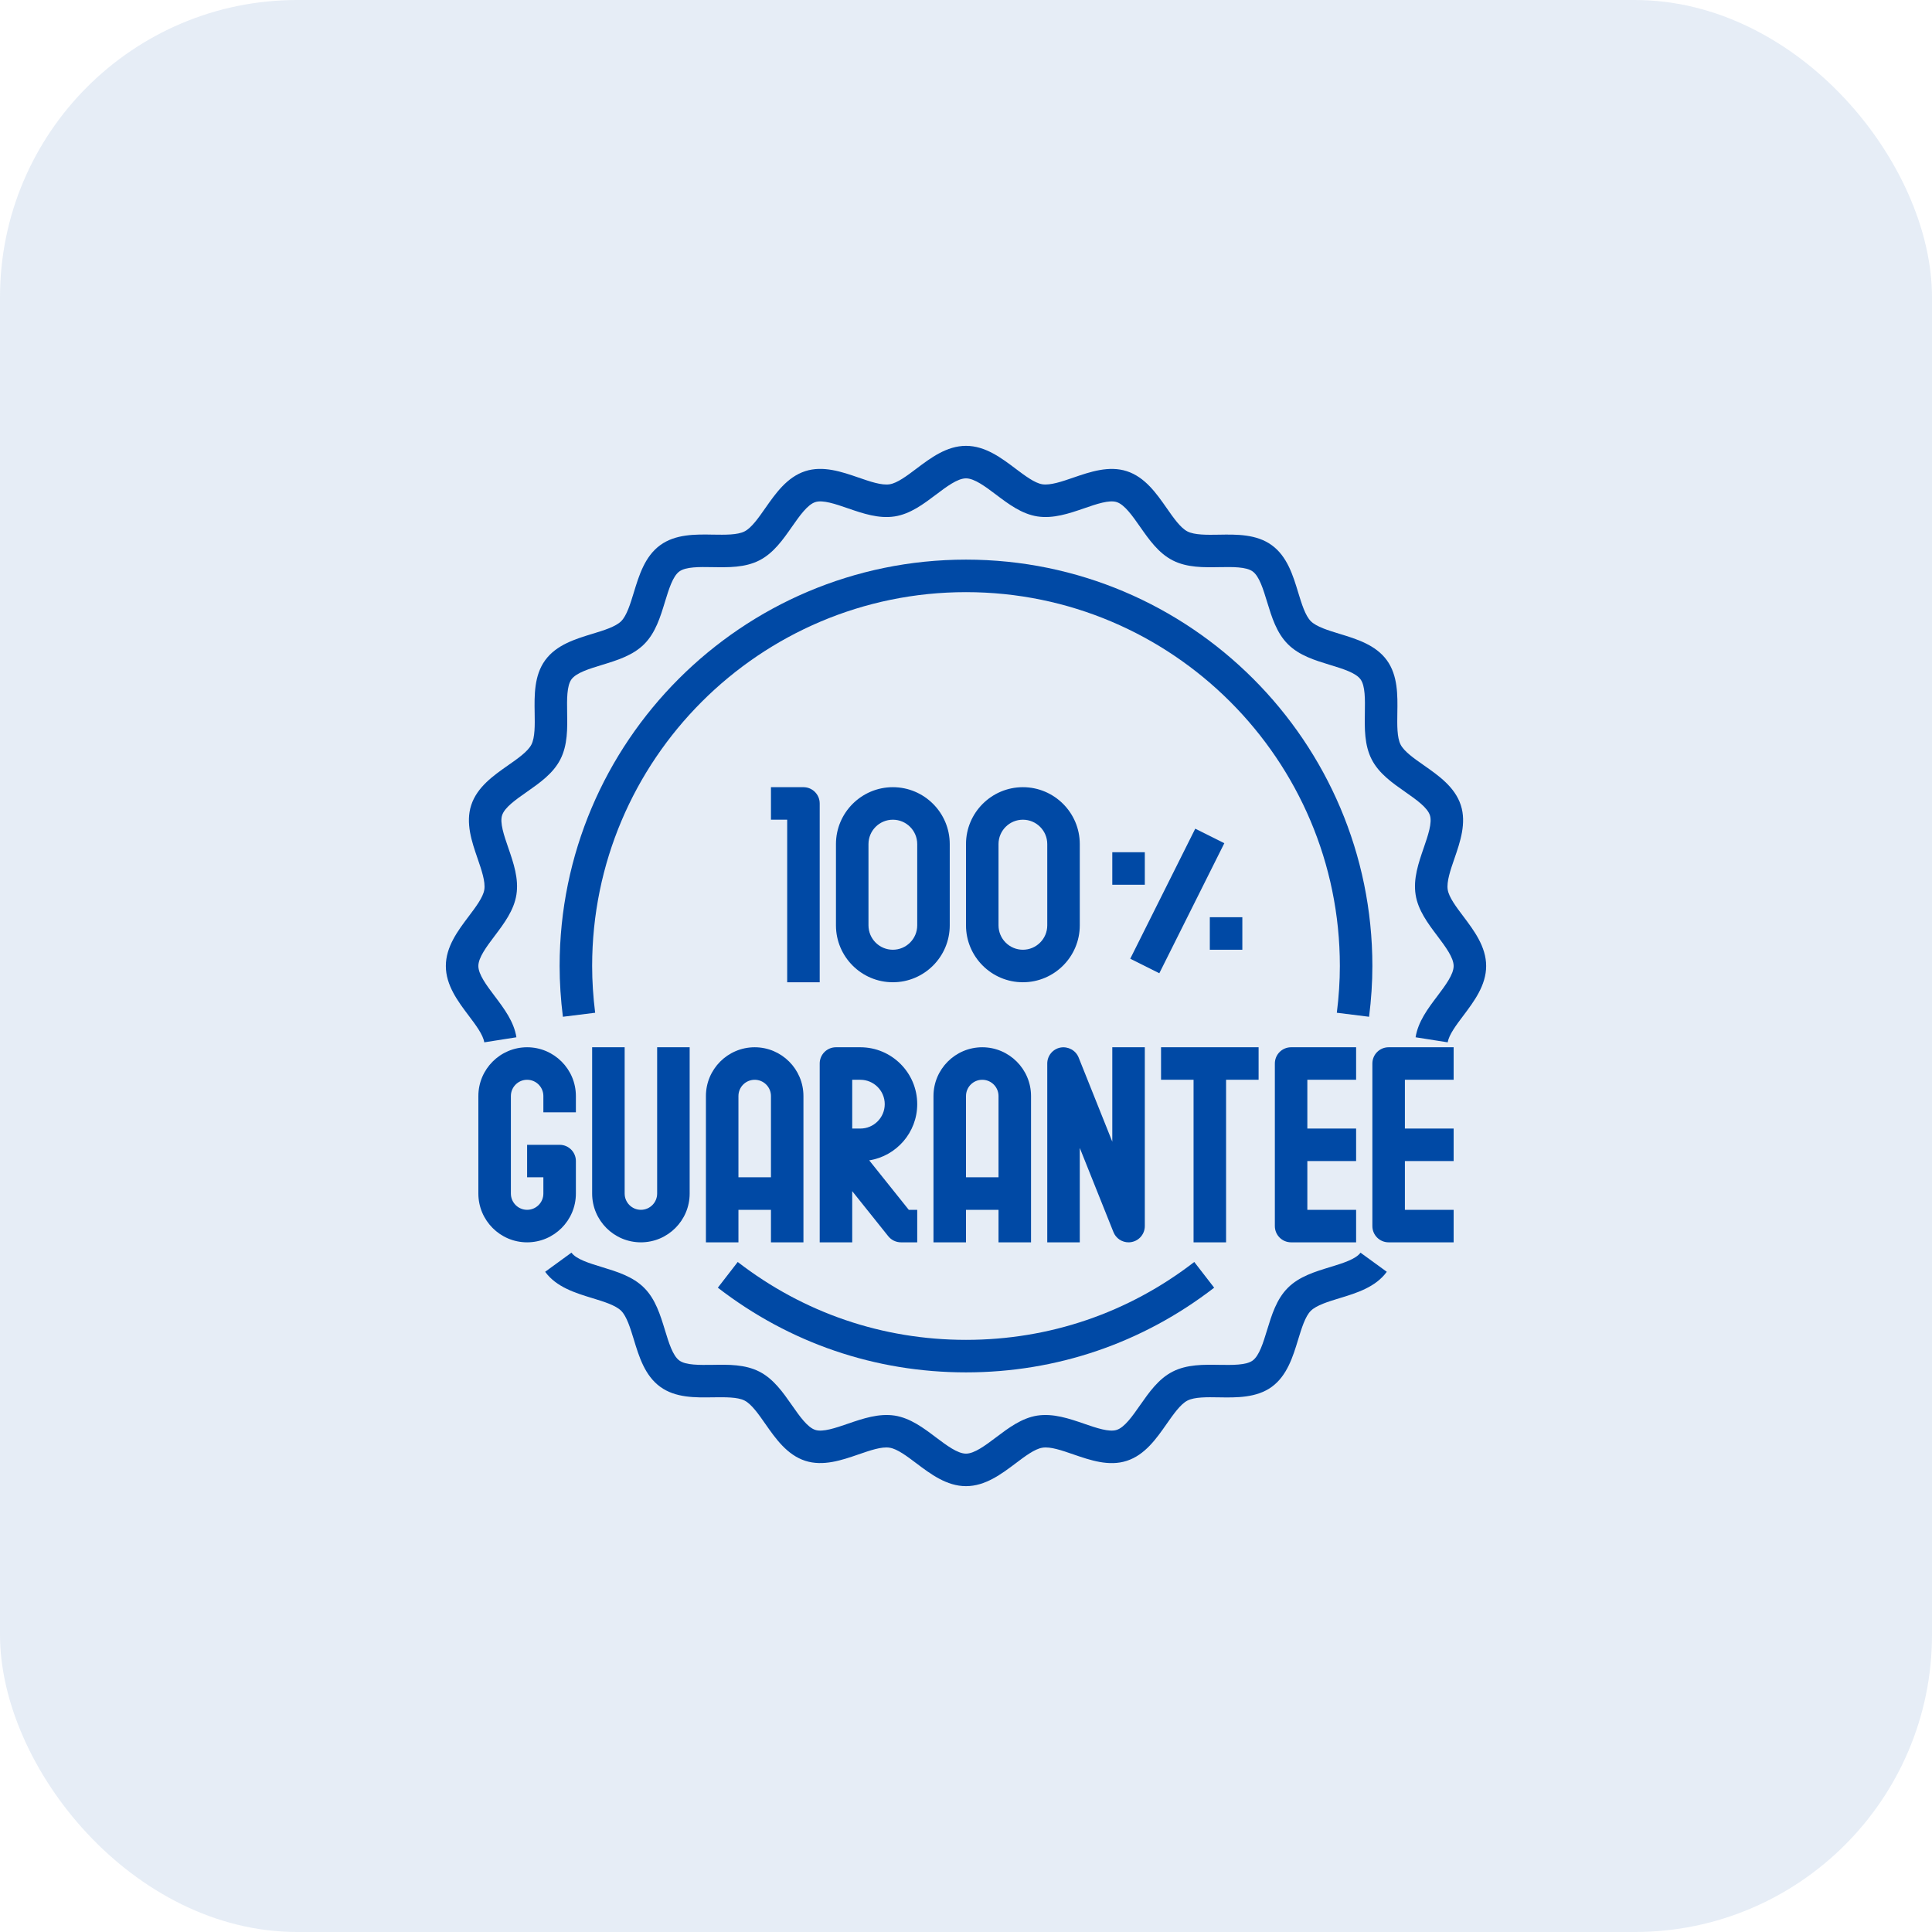 <svg width="65" height="65" viewBox="0 0 65 65" fill="none" xmlns="http://www.w3.org/2000/svg">
<rect width="65" height="65" rx="10" fill="#0049A5" fill-opacity="0.1"/>
<g clip-path="url(#clip0_1649_510)">
<path d="M49.233 30.831C48.994 30.515 48.747 30.187 48.707 29.933C48.664 29.662 48.801 29.265 48.934 28.881C49.126 28.324 49.343 27.693 49.148 27.091C48.95 26.478 48.396 26.092 47.908 25.75C47.58 25.521 47.241 25.285 47.121 25.05C46.999 24.811 47.006 24.393 47.012 23.989C47.022 23.398 47.033 22.728 46.659 22.213C46.282 21.695 45.639 21.499 45.072 21.326C44.688 21.209 44.289 21.087 44.102 20.9C43.914 20.712 43.792 20.313 43.675 19.929C43.503 19.362 43.306 18.719 42.788 18.343C42.274 17.968 41.603 17.978 41.012 17.989C40.608 17.996 40.19 18.002 39.951 17.88C39.717 17.761 39.48 17.422 39.251 17.093C38.91 16.605 38.524 16.052 37.911 15.853C37.309 15.658 36.676 15.875 36.119 16.066C35.735 16.199 35.337 16.335 35.067 16.293C34.813 16.253 34.485 16.006 34.168 15.768C33.691 15.408 33.15 15 32.5 15C31.85 15 31.309 15.408 30.831 15.768C30.515 16.007 30.187 16.253 29.933 16.293C29.663 16.337 29.265 16.199 28.881 16.066C28.323 15.874 27.692 15.657 27.091 15.852C26.478 16.051 26.092 16.604 25.75 17.092C25.521 17.42 25.285 17.759 25.05 17.878C24.811 18.001 24.393 17.993 23.989 17.987C23.398 17.976 22.728 17.966 22.213 18.341C21.695 18.717 21.499 19.36 21.326 19.927C21.209 20.312 21.087 20.71 20.9 20.898C20.712 21.086 20.313 21.208 19.928 21.325C19.361 21.498 18.719 21.694 18.342 22.212C17.967 22.726 17.978 23.397 17.988 23.988C17.995 24.393 18.001 24.81 17.879 25.05C17.76 25.283 17.421 25.52 17.093 25.749C16.605 26.091 16.052 26.477 15.853 27.09C15.657 27.692 15.875 28.323 16.067 28.881C16.199 29.265 16.337 29.662 16.294 29.933C16.254 30.187 16.007 30.515 15.768 30.831C15.408 31.309 15 31.85 15 32.5C15 33.15 15.408 33.691 15.768 34.169C16.007 34.485 16.253 34.813 16.293 35.068L17.374 34.898C17.292 34.373 16.961 33.934 16.641 33.51C16.372 33.153 16.094 32.784 16.094 32.5C16.094 32.216 16.372 31.847 16.641 31.49C16.961 31.066 17.291 30.627 17.374 30.102C17.459 29.563 17.277 29.035 17.101 28.524C16.958 28.11 16.81 27.681 16.893 27.428C16.979 27.164 17.355 26.901 17.72 26.646C18.157 26.34 18.61 26.024 18.853 25.548C19.099 25.065 19.091 24.509 19.081 23.971C19.074 23.53 19.067 23.075 19.226 22.856C19.388 22.634 19.825 22.501 20.248 22.372C20.761 22.215 21.292 22.053 21.673 21.672C22.054 21.291 22.216 20.76 22.372 20.247C22.502 19.825 22.634 19.387 22.856 19.226C23.076 19.066 23.531 19.073 23.971 19.081C24.51 19.09 25.065 19.099 25.548 18.853C26.025 18.609 26.341 18.157 26.647 17.719C26.902 17.355 27.165 16.979 27.429 16.893C27.682 16.81 28.111 16.958 28.525 17.101C29.036 17.277 29.564 17.458 30.103 17.374C30.627 17.292 31.066 16.961 31.491 16.641C31.847 16.372 32.216 16.094 32.5 16.094C32.784 16.094 33.153 16.372 33.51 16.641C33.934 16.961 34.373 17.291 34.898 17.374C35.436 17.457 35.965 17.277 36.476 17.101C36.89 16.958 37.318 16.81 37.572 16.893C37.836 16.979 38.099 17.355 38.354 17.719C38.66 18.157 38.977 18.609 39.453 18.853C39.935 19.099 40.494 19.091 41.03 19.081C41.47 19.074 41.926 19.066 42.145 19.226C42.367 19.387 42.5 19.824 42.629 20.247C42.786 20.76 42.947 21.291 43.329 21.672C43.709 22.054 44.24 22.215 44.753 22.372C45.175 22.501 45.613 22.634 45.774 22.856C45.934 23.075 45.926 23.53 45.919 23.971C45.91 24.509 45.902 25.065 46.148 25.548C46.391 26.024 46.843 26.34 47.281 26.646C47.645 26.901 48.021 27.164 48.108 27.429C48.19 27.682 48.043 28.11 47.9 28.524C47.724 29.035 47.542 29.563 47.627 30.102C47.709 30.626 48.04 31.066 48.359 31.489C48.628 31.847 48.906 32.216 48.906 32.5C48.906 32.784 48.628 33.153 48.359 33.511C48.039 33.934 47.709 34.373 47.626 34.898L48.707 35.068C48.747 34.813 48.994 34.486 49.233 34.169C49.592 33.691 50 33.15 50 32.5C50 31.85 49.592 31.309 49.233 30.831ZM44.752 42.629C44.239 42.785 43.708 42.947 43.328 43.328C42.946 43.709 42.785 44.24 42.628 44.753C42.499 45.175 42.366 45.612 42.144 45.774C41.925 45.933 41.467 45.925 41.029 45.919C40.491 45.91 39.935 45.901 39.452 46.147C38.975 46.391 38.66 46.843 38.354 47.28C38.099 47.645 37.836 48.021 37.571 48.107C37.317 48.19 36.89 48.043 36.475 47.9C35.965 47.724 35.436 47.545 34.897 47.626C34.373 47.709 33.934 48.039 33.51 48.359C33.153 48.628 32.784 48.906 32.5 48.906C32.216 48.906 31.847 48.628 31.489 48.359C31.066 48.039 30.626 47.709 30.102 47.626C29.565 47.545 29.035 47.724 28.524 47.9C28.11 48.042 27.683 48.19 27.428 48.107C27.164 48.021 26.901 47.645 26.646 47.28C26.34 46.842 26.024 46.39 25.548 46.147C25.065 45.901 24.509 45.909 23.971 45.919C23.531 45.924 23.075 45.933 22.856 45.773C22.634 45.612 22.501 45.175 22.372 44.752C22.215 44.239 22.053 43.708 21.672 43.328C21.291 42.946 20.76 42.785 20.247 42.628C19.824 42.499 19.387 42.366 19.226 42.144L18.341 42.788C18.718 43.305 19.361 43.501 19.927 43.674C20.312 43.791 20.71 43.913 20.899 44.101C21.087 44.289 21.208 44.687 21.326 45.072C21.498 45.639 21.695 46.281 22.212 46.657C22.727 47.033 23.397 47.021 23.989 47.011C24.393 47.007 24.811 46.998 25.05 47.12C25.284 47.239 25.521 47.578 25.75 47.907C26.091 48.395 26.478 48.948 27.091 49.147C27.692 49.341 28.323 49.126 28.881 48.933C29.265 48.801 29.663 48.66 29.933 48.707C30.187 48.746 30.515 48.993 30.831 49.232C31.309 49.592 31.85 50 32.5 50C33.15 50 33.691 49.592 34.169 49.233C34.485 48.994 34.813 48.747 35.068 48.707C35.334 48.66 35.735 48.801 36.12 48.934C36.678 49.126 37.309 49.344 37.909 49.148C38.522 48.95 38.909 48.395 39.25 47.907C39.479 47.58 39.717 47.24 39.95 47.121C40.189 46.998 40.606 47.005 41.011 47.012C41.598 47.022 42.272 47.033 42.787 46.659C43.304 46.282 43.5 45.64 43.673 45.073C43.791 44.688 43.912 44.289 44.1 44.102C44.288 43.914 44.686 43.792 45.071 43.675C45.638 43.503 46.281 43.306 46.657 42.788L45.773 42.145C45.612 42.366 45.175 42.499 44.752 42.629Z" fill="#0049A5"/>
<path d="M19.375 40.156V39.062C19.375 38.76 19.13 38.516 18.828 38.516H17.734V39.609H18.281V40.156C18.281 40.458 18.036 40.703 17.734 40.703C17.433 40.703 17.188 40.458 17.188 40.156V36.875C17.188 36.573 17.433 36.328 17.734 36.328C18.036 36.328 18.281 36.573 18.281 36.875V37.422H19.375V36.875C19.375 35.971 18.639 35.234 17.734 35.234C16.83 35.234 16.094 35.971 16.094 36.875V40.156C16.094 41.061 16.83 41.797 17.734 41.797C18.639 41.797 19.375 41.061 19.375 40.156ZM19.922 35.234V40.156C19.922 41.061 20.658 41.797 21.562 41.797C22.467 41.797 23.203 41.061 23.203 40.156V35.234H22.109V40.156C22.109 40.458 21.864 40.703 21.562 40.703C21.261 40.703 21.016 40.458 21.016 40.156V35.234H19.922ZM23.75 36.875V41.797H24.844V40.703H25.938V41.797H27.031V36.875C27.031 35.971 26.295 35.234 25.391 35.234C24.486 35.234 23.75 35.971 23.75 36.875ZM25.938 36.875V39.609H24.844V36.875C24.844 36.573 25.089 36.328 25.391 36.328C25.692 36.328 25.938 36.573 25.938 36.875ZM31.406 36.875V41.797H32.5V40.703H33.594V41.797H34.688V36.875C34.688 35.971 33.951 35.234 33.047 35.234C32.142 35.234 31.406 35.971 31.406 36.875ZM33.047 36.328C33.349 36.328 33.594 36.573 33.594 36.875V39.609H32.5V36.875C32.5 36.573 32.745 36.328 33.047 36.328ZM27.578 35.781V38.513C27.578 38.515 27.578 38.516 27.578 38.517V41.797H28.672V40.075L29.885 41.592C29.989 41.721 30.146 41.797 30.312 41.797H30.859V40.703H30.575L29.244 39.039C30.158 38.895 30.859 38.102 30.859 37.148C30.859 36.093 30.001 35.234 28.945 35.234H28.125C27.823 35.234 27.578 35.479 27.578 35.781ZM28.672 36.328H28.945C29.398 36.328 29.766 36.696 29.766 37.148C29.766 37.601 29.398 37.969 28.945 37.969H28.672V36.328ZM37.422 38.411L36.289 35.578C36.191 35.334 35.931 35.198 35.678 35.244C35.42 35.293 35.234 35.519 35.234 35.781V41.797H36.328V38.621L37.461 41.453C37.545 41.664 37.749 41.797 37.968 41.797C38.003 41.797 38.038 41.794 38.072 41.787C38.33 41.738 38.516 41.512 38.516 41.25V35.234H37.422V38.411ZM41.25 36.328H42.344V35.234H39.062V36.328H40.156V41.797H41.25V36.328ZM45.625 36.328V35.234H43.438C43.135 35.234 42.891 35.479 42.891 35.781V41.25C42.891 41.552 43.135 41.797 43.438 41.797H45.625V40.703H43.984V39.062H45.625V37.969H43.984V36.328H45.625ZM46.172 35.781V41.25C46.172 41.552 46.416 41.797 46.719 41.797H48.906V40.703H47.266V39.062H48.906V37.969H47.266V36.328H48.906V35.234H46.719C46.416 35.234 46.172 35.479 46.172 35.781Z" fill="#0049A5"/>
<path d="M46.172 32.5C46.172 24.961 40.039 18.828 32.5 18.828C24.961 18.828 18.828 24.961 18.828 32.5C18.828 33.051 18.865 33.626 18.938 34.208L20.023 34.073C19.956 33.535 19.922 33.005 19.922 32.5C19.922 25.564 25.564 19.922 32.5 19.922C39.436 19.922 45.078 25.564 45.078 32.5C45.078 33.005 45.044 33.535 44.976 34.073L46.061 34.208C46.135 33.626 46.172 33.051 46.172 32.5ZM40.849 43.323L40.18 42.458C37.961 44.172 35.306 45.078 32.5 45.078C29.695 45.078 27.04 44.172 24.82 42.458L24.151 43.323C26.564 45.187 29.451 46.172 32.5 46.172C35.549 46.172 38.436 45.187 40.849 43.323Z" fill="#0049A5"/>
<path d="M27.031 26.484H25.938V27.578H26.484V33.047H27.578V27.031C27.578 26.729 27.333 26.484 27.031 26.484ZM30.039 26.484C28.984 26.484 28.125 27.343 28.125 28.398V31.133C28.125 32.188 28.984 33.047 30.039 33.047C31.095 33.047 31.953 32.188 31.953 31.133V28.398C31.953 27.343 31.095 26.484 30.039 26.484ZM30.859 31.133C30.859 31.585 30.491 31.953 30.039 31.953C29.587 31.953 29.219 31.585 29.219 31.133V28.398C29.219 27.946 29.587 27.578 30.039 27.578C30.491 27.578 30.859 27.946 30.859 28.398V31.133ZM34.414 26.484C33.359 26.484 32.5 27.343 32.5 28.398V31.133C32.5 32.188 33.359 33.047 34.414 33.047C35.469 33.047 36.328 32.188 36.328 31.133V28.398C36.328 27.343 35.469 26.484 34.414 26.484ZM35.234 31.133C35.234 31.585 34.866 31.953 34.414 31.953C33.962 31.953 33.594 31.585 33.594 31.133V28.398C33.594 27.946 33.962 27.578 34.414 27.578C34.866 27.578 35.234 27.946 35.234 28.398V31.133Z" fill="#0049A5"/>
<path d="M38.026 32.255L40.213 27.88L41.191 28.369L39.004 32.744L38.026 32.255Z" fill="#0049A5"/>
<path d="M38.516 28.672H37.422V29.766H38.516V28.672Z" fill="#0049A5"/>
<path d="M41.797 30.859H40.703V31.953H41.797V30.859Z" fill="#0049A5"/>
</g>
<defs>
<clipPath id="clip0_1649_510">
<rect width="35" height="35" fill="white" transform="translate(15 15)"/>
</clipPath>
</defs>
</svg>

